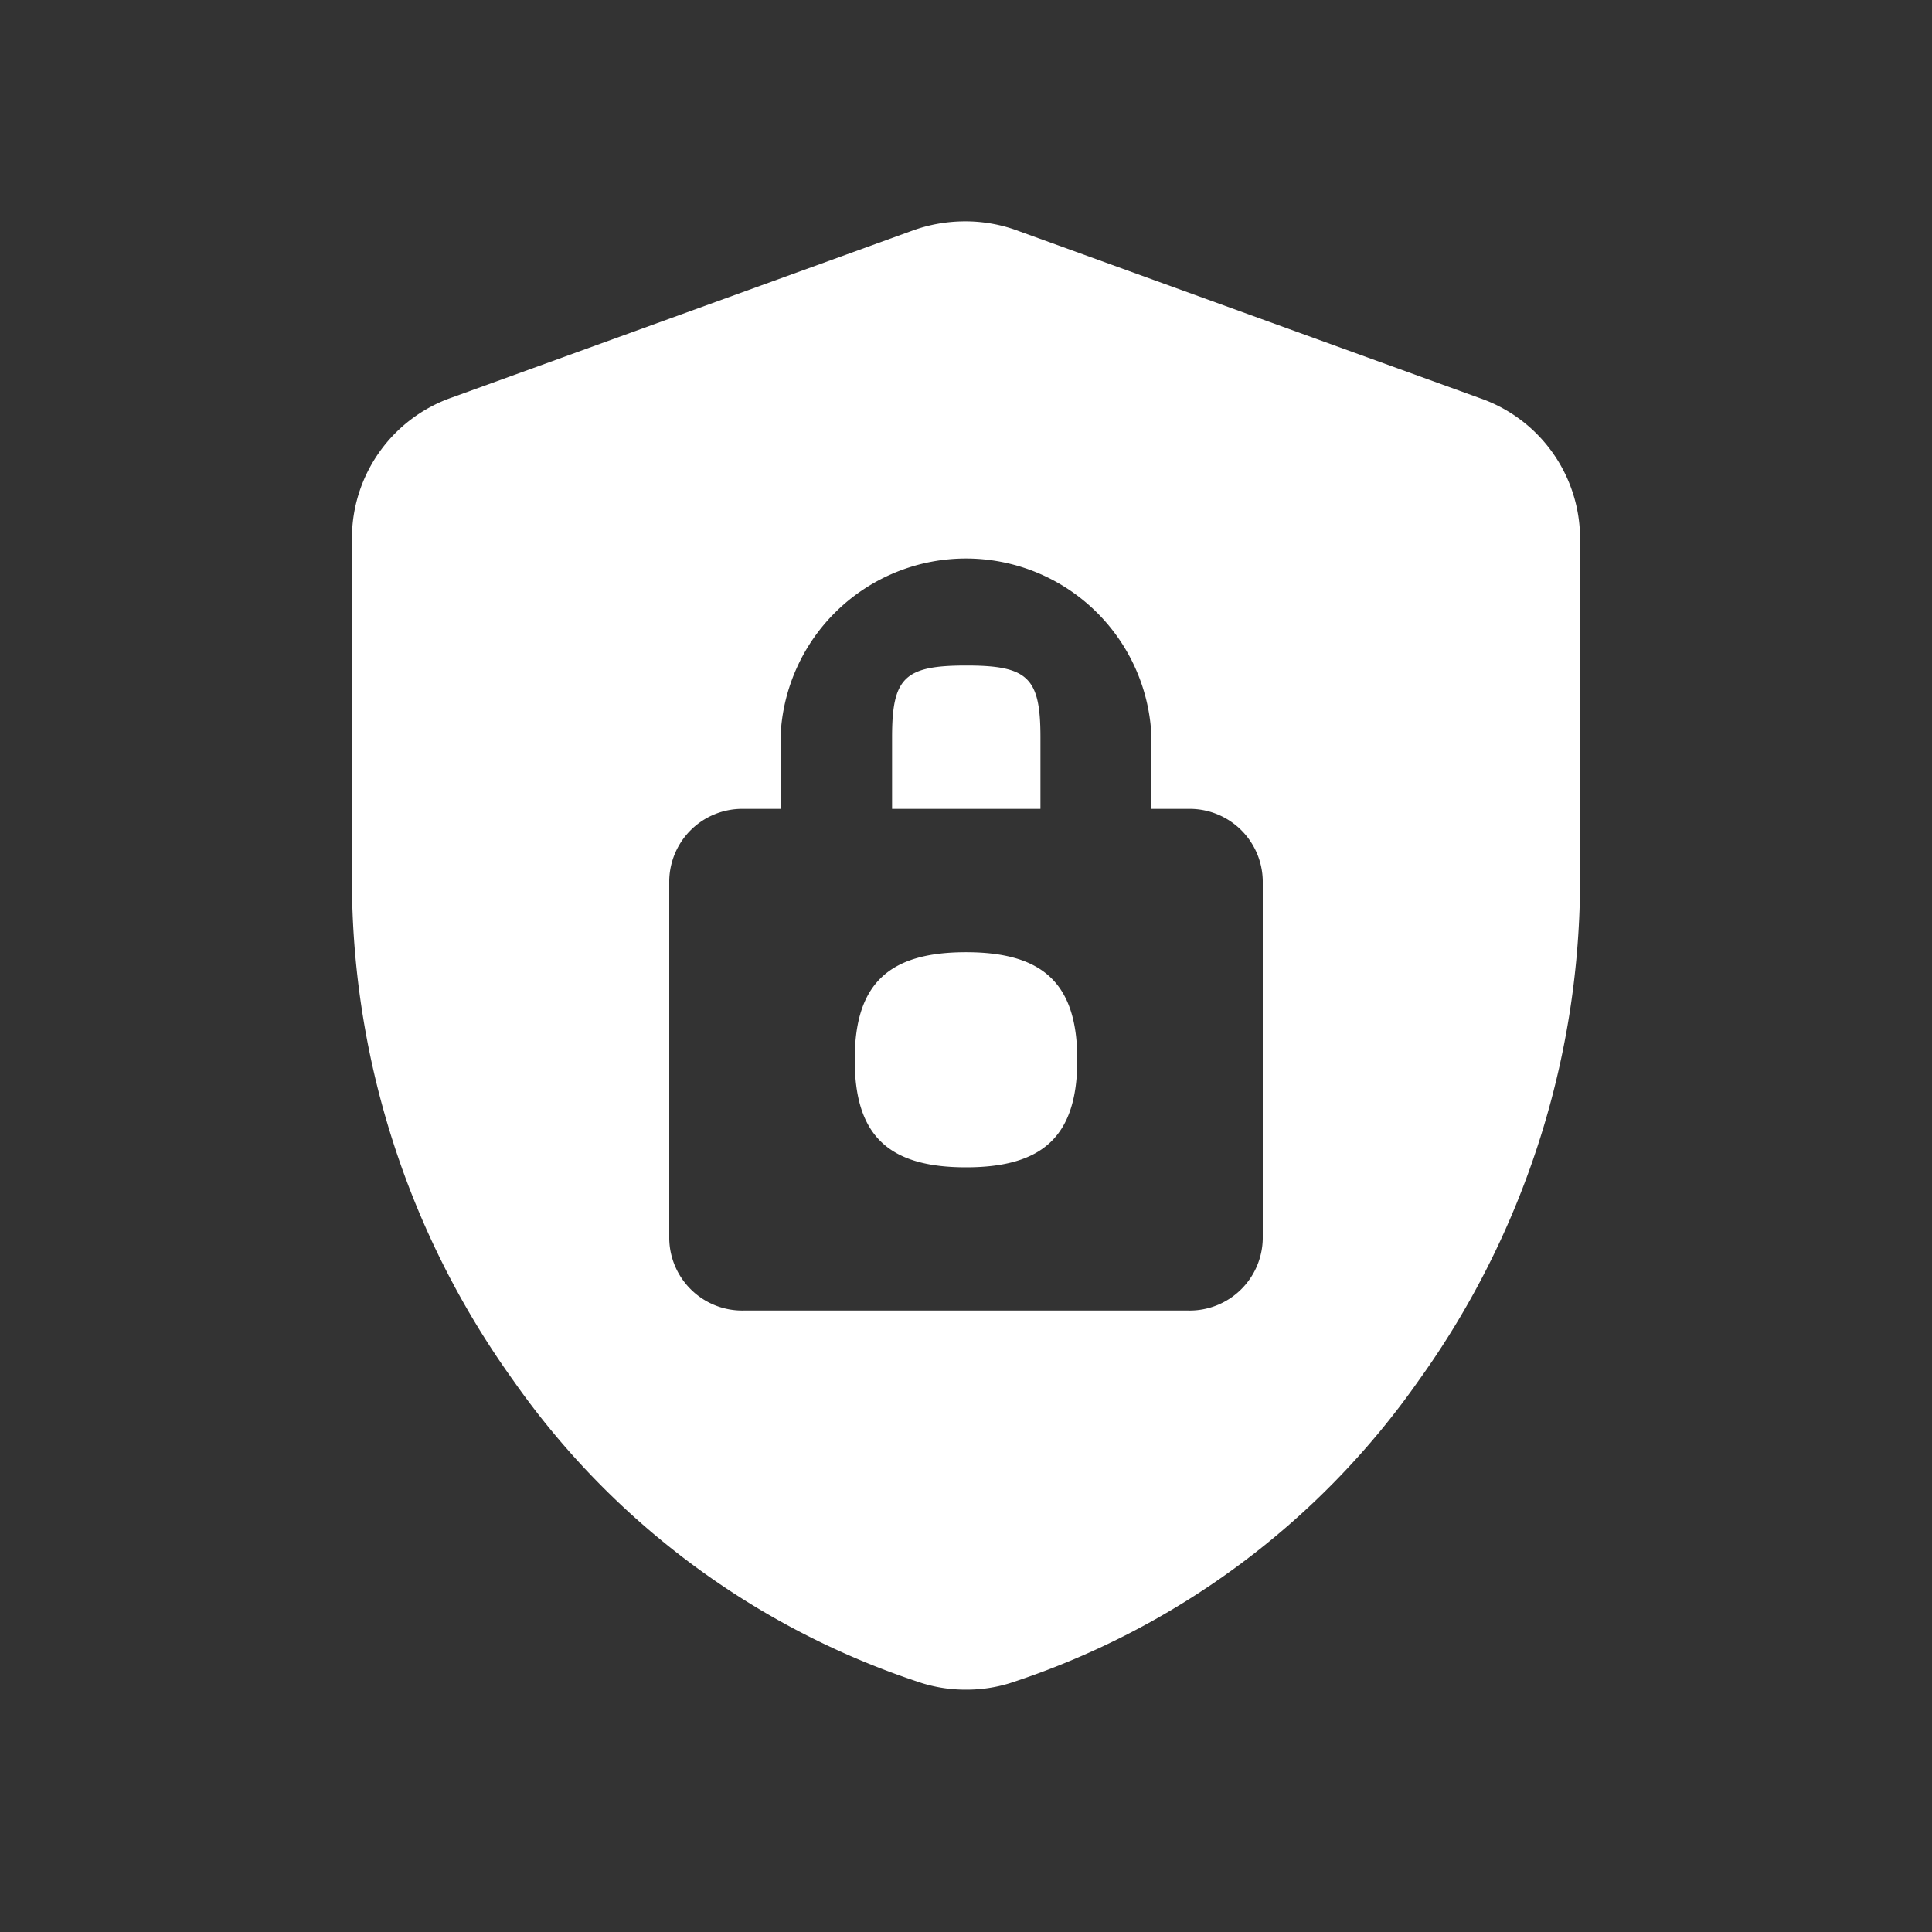 <svg id="icon-other-fill_-protected-purchase_candado_seguro_compra_segura" data-name="icon-other-fill -protected-purchase candado seguro compra segura" xmlns="http://www.w3.org/2000/svg" xmlns:xlink="http://www.w3.org/1999/xlink" width="30" height="30" viewBox="0 0 30 30">
  <rect x="0" y="0" width="30" height="30" fill="#333333" stroke="none"/>
  <defs>
    <clipPath id="clip-path">
      <rect id="Rectángulo_9817" data-name="Rectángulo 9817" width="30" height="30" fill="#d94747"/>
    </clipPath>
  </defs>
  <g id="icon-protected-purchase" clip-path="url(#clip-path)">
    <path id="Exclusión_13" data-name="Exclusión 13" d="M9.535,22.8a2.267,2.267,0,0,1-.679-.1A12.463,12.463,0,0,1,2.506,18,13.34,13.34,0,0,1,0,10.315V4.9A2.314,2.314,0,0,1,1.549,2.737L8.7.145A2.392,2.392,0,0,1,9.523,0a2.339,2.339,0,0,1,.847.157l7.151,2.591A2.311,2.311,0,0,1,19.07,4.9v5.413A13.342,13.342,0,0,1,16.564,18a12.463,12.463,0,0,1-6.35,4.7A2.267,2.267,0,0,1,9.535,22.8ZM6.079,9.123a1.134,1.134,0,0,0-1.152,1.113V15.8a1.134,1.134,0,0,0,1.152,1.113h6.912A1.135,1.135,0,0,0,14.143,15.8V10.236a1.135,1.135,0,0,0-1.152-1.113h-.576V8.01a2.882,2.882,0,0,0-5.76,0V9.123Zm3.456,5.566c-1.211,0-1.728-.5-1.728-1.67s.517-1.67,1.728-1.67,1.728.5,1.728,1.67S10.746,14.689,9.535,14.689Zm1.152-5.566h-2.3V8.01c0-.926.194-1.113,1.152-1.113s1.152.187,1.152,1.113V9.122Z" transform="translate(5.465 3.437)" fill="#fff"/>
  </g>
</svg>
